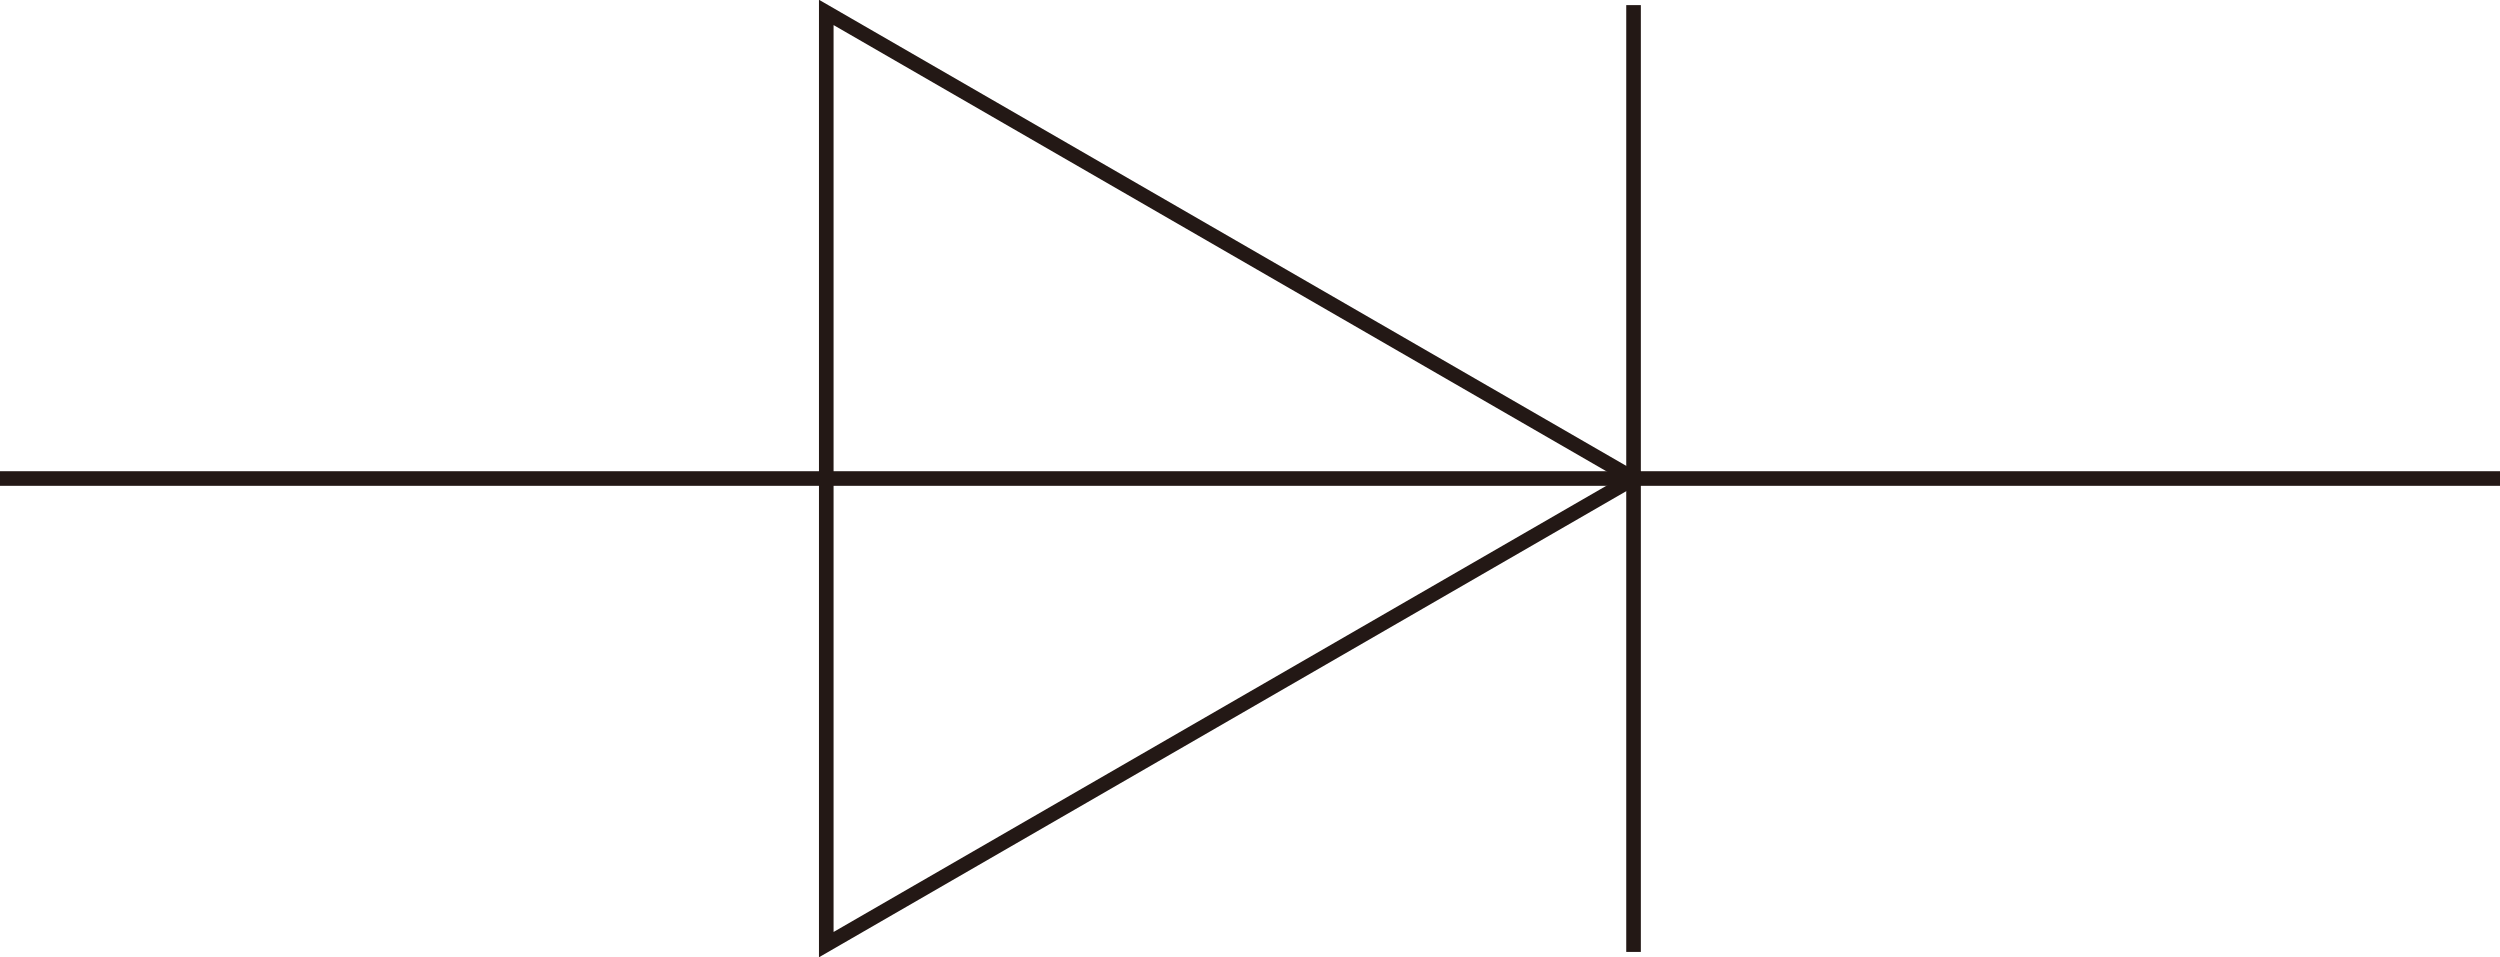 <?xml version="1.0" encoding="UTF-8"?><svg id="_图层_2" xmlns="http://www.w3.org/2000/svg" viewBox="0 0 34.22 13.1"><defs><style>.cls-1{fill:none;stroke:#231815;stroke-linecap:square;stroke-miterlimit:10;stroke-width:.2px;}</style></defs><g id="_图层_1-2"><g id="LINE"><line class="cls-1" x1=".1" y1="6.55" x2="34.12" y2="6.55"/></g><g id="LINE-2"><line class="cls-1" x1="22.36" y1="6.55" x2="22.36" y2="12.93"/></g><g id="LINE-3"><line class="cls-1" x1="22.36" y1="6.55" x2="22.36" y2=".17"/></g><polygon class="cls-1" points="22.36 6.55 11.31 .17 11.31 12.93 22.36 6.55"/></g></svg>